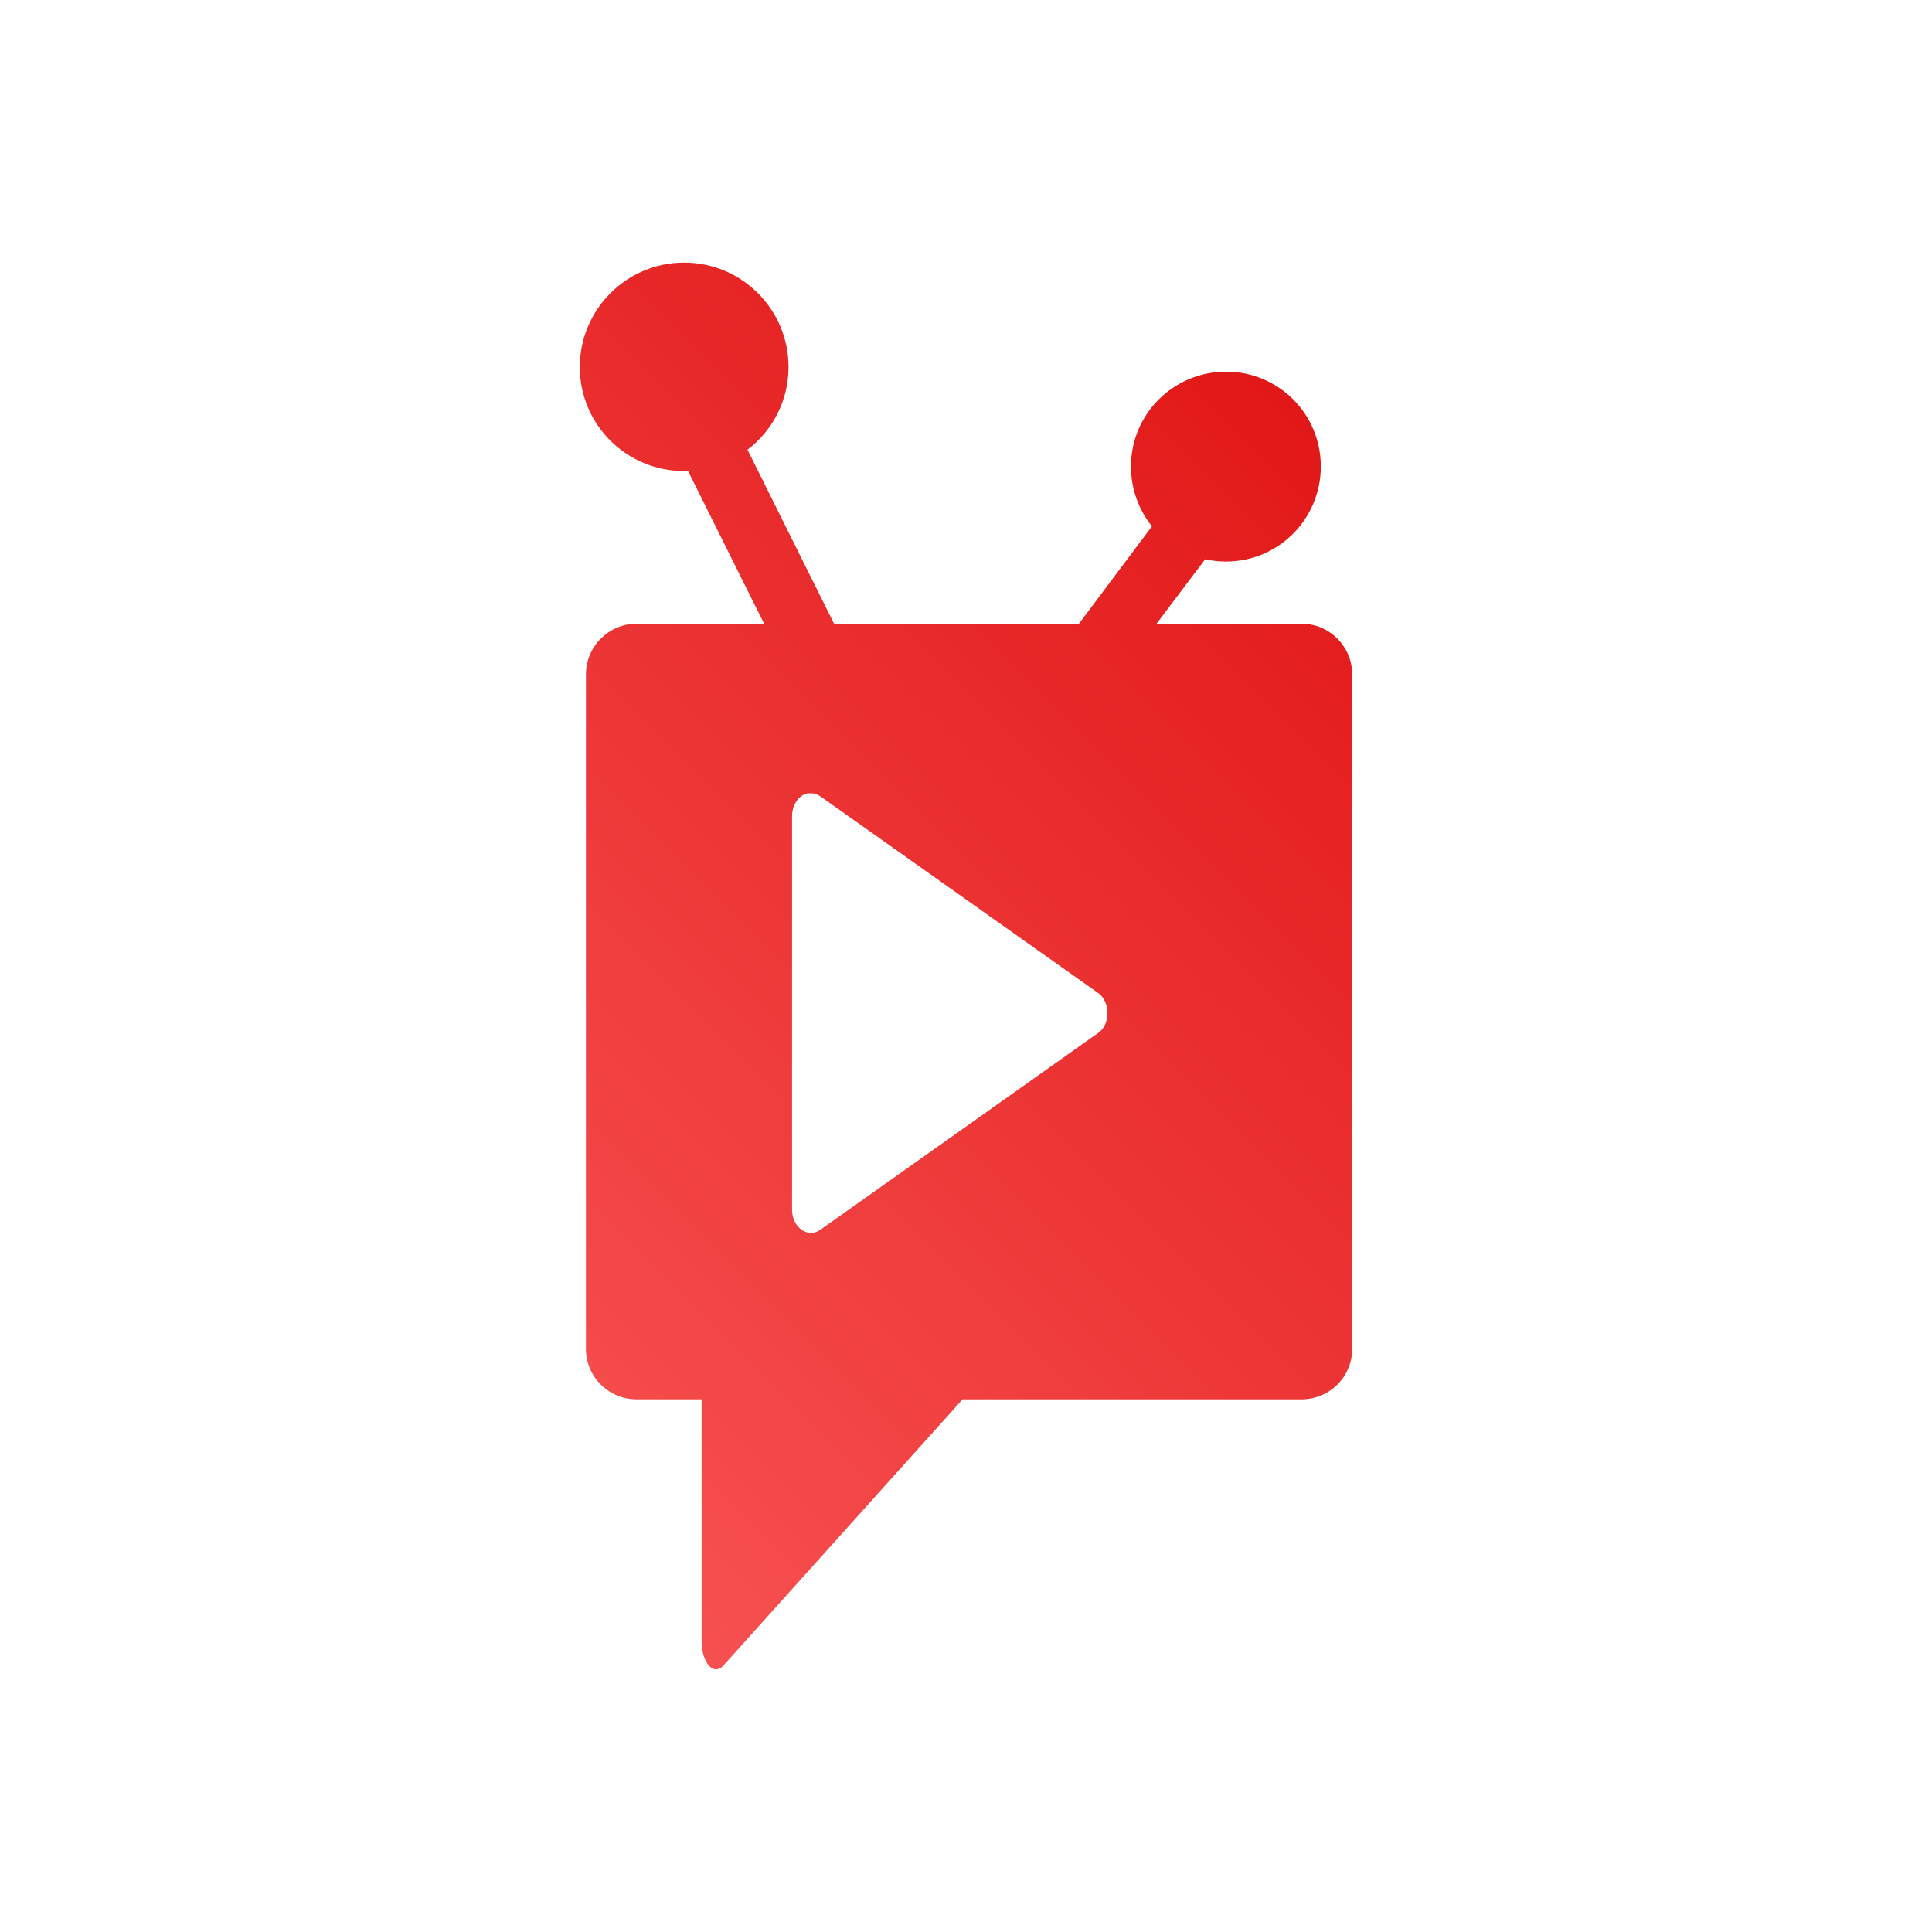 <svg xmlns="http://www.w3.org/2000/svg" xmlns:xlink="http://www.w3.org/1999/xlink" width="64px" height="64px" viewBox="0 0 64 64" version="1.1">
<defs>
<linearGradient id="linear0" gradientUnits="userSpaceOnUse" x1="0" y1="128" x2="128" y2="0" gradientTransform="matrix(0.432,0,0,0.432,4.324,4.324)">
<stop offset="0" style="stop-color:#ff6666;stop-opacity:1;"/>
<stop offset="1" style="stop-color:#d90000;stop-opacity:1;"/>
</linearGradient>
</defs>
<g id="surface1">
<path style=" stroke:none;fill-rule:nonzero;fill:url(#linear0);" d="M 22.664 8.699 C 20.754 8.699 19.207 10.25 19.207 12.16 C 19.207 14.066 20.754 15.605 22.664 15.605 C 22.711 15.605 22.75 15.609 22.793 15.605 L 25.312 20.66 L 21.094 20.66 C 20.164 20.66 19.41 21.414 19.41 22.344 L 19.41 44.684 C 19.41 45.613 20.164 46.355 21.094 46.355 L 23.242 46.355 L 23.242 54.379 C 23.242 54.711 23.336 55.012 23.484 55.176 C 23.633 55.34 23.812 55.34 23.961 55.176 L 31.887 46.355 L 43.113 46.355 C 44.039 46.355 44.793 45.613 44.793 44.684 L 44.793 22.344 C 44.793 21.414 44.039 20.66 43.113 20.66 L 38.312 20.66 L 39.922 18.527 C 40.141 18.574 40.379 18.602 40.613 18.602 C 42.355 18.602 43.754 17.188 43.754 15.453 C 43.754 13.711 42.355 12.312 40.613 12.312 C 38.879 12.312 37.465 13.711 37.465 15.453 C 37.465 16.199 37.723 16.891 38.16 17.434 L 35.742 20.66 L 27.629 20.66 L 24.762 14.898 C 25.586 14.266 26.121 13.281 26.121 12.16 C 26.121 10.25 24.574 8.699 22.664 8.699 Z M 26.754 26.281 C 26.773 26.277 26.797 26.277 26.816 26.281 C 26.941 26.266 27.066 26.305 27.18 26.383 L 36.387 32.902 C 36.574 33.039 36.688 33.289 36.688 33.559 C 36.688 33.828 36.574 34.078 36.387 34.211 L 27.18 40.734 C 26.988 40.875 26.746 40.875 26.555 40.738 C 26.359 40.605 26.238 40.352 26.238 40.078 L 26.238 27.039 C 26.238 26.664 26.453 26.344 26.754 26.281 Z M 26.754 26.281 "/>
</g>
</svg>
